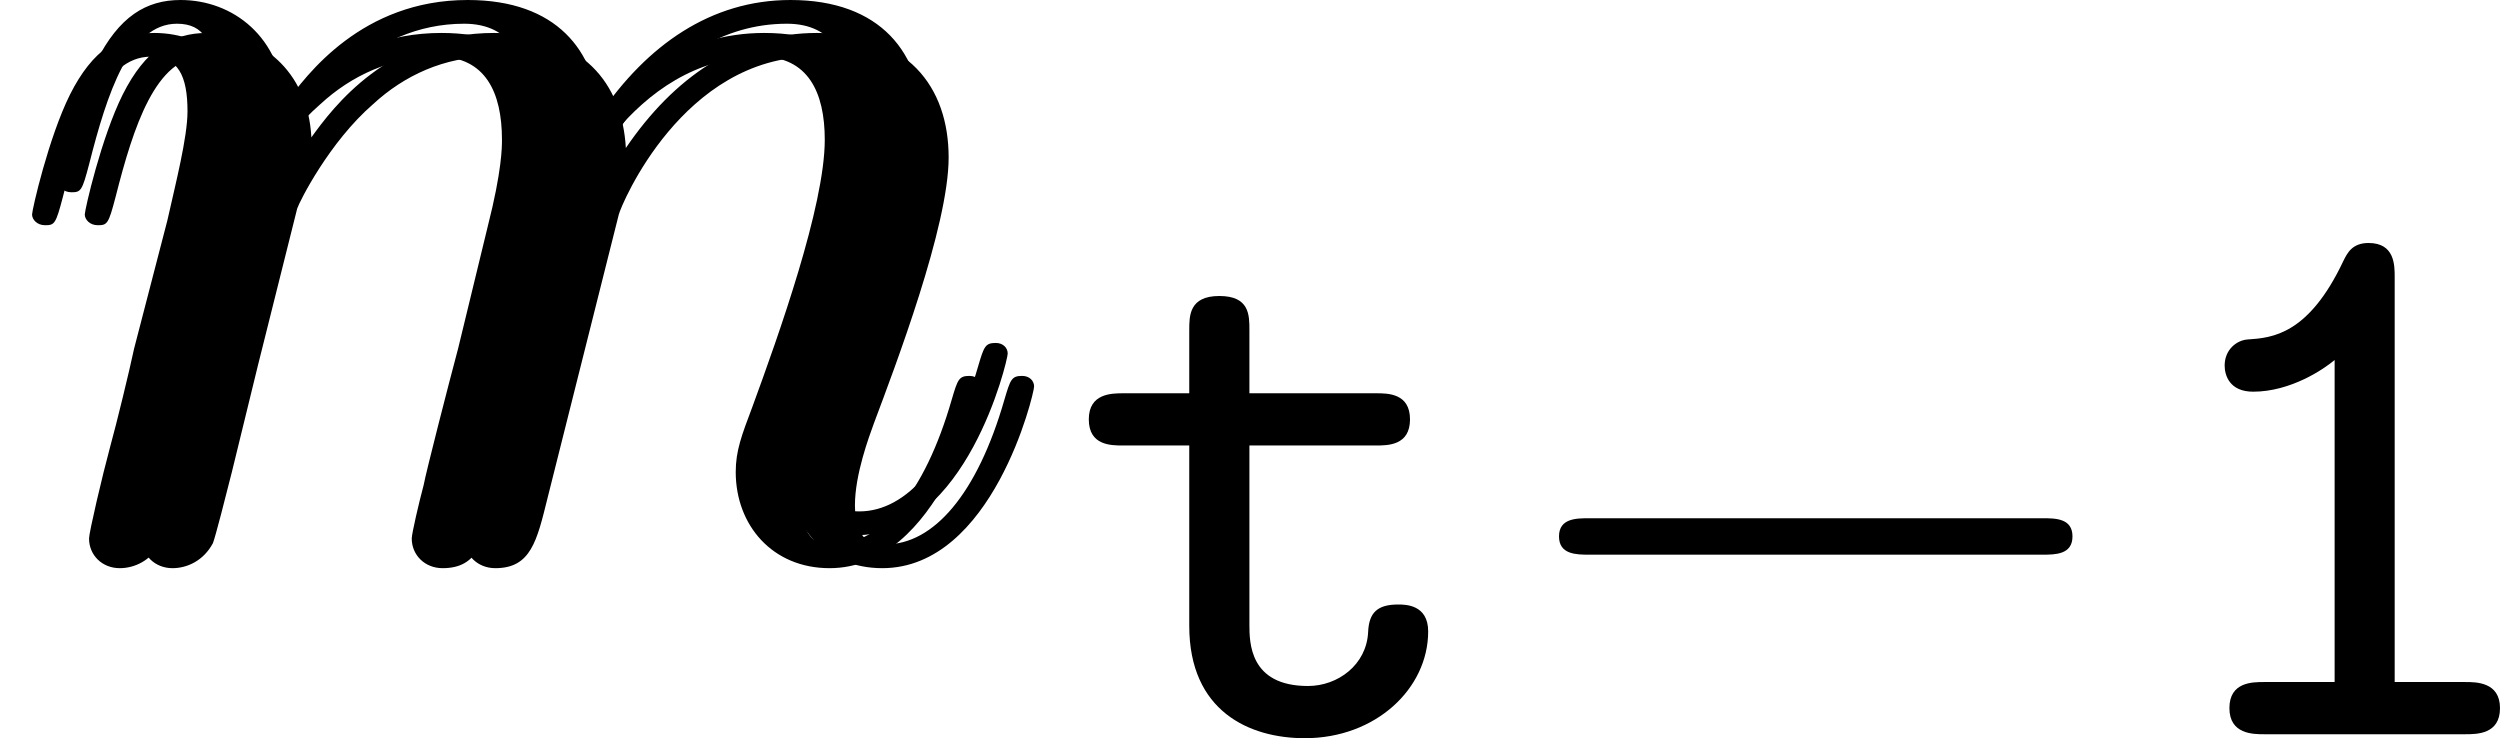 <?xml version='1.0' encoding='UTF-8'?>
<!-- This file was generated by dvisvgm 3.0.3 -->
<svg version='1.1' xmlns='http://www.w3.org/2000/svg' xmlns:xlink='http://www.w3.org/1999/xlink' width='25.186pt' height='7.437pt' viewBox='3.37 270.013 25.186 7.437'>
<defs>
<path id='g16-0' d='M5.571-1.809C5.699-1.809 5.874-1.809 5.874-1.993S5.699-2.176 5.571-2.176H1.004C.877-2.176 .701-2.176 .701-1.993S.877-1.809 1.004-1.809H5.571Z'/>
<path id='g4-49' d='M2.534-4.607C2.534-4.726 2.534-4.949 2.271-4.949C2.104-4.949 2.056-4.846 2.016-4.766C1.666-4.025 1.299-3.993 1.052-3.977C.94-3.969 .821-3.873 .821-3.714C.821-3.618 .869-3.451 1.108-3.451C1.49-3.451 1.825-3.682 1.929-3.77V-.526H1.219C1.1-.526 .869-.526 .869-.263S1.108 0 1.219 0H3.244C3.363 0 3.595 0 3.595-.263S3.355-.526 3.244-.526H2.534V-4.607Z'/>
<path id='g4-116' d='M1.817-2.909H3.092C3.212-2.909 3.435-2.909 3.435-3.172S3.212-3.435 3.092-3.435H1.817V-4.073C1.817-4.224 1.817-4.415 1.514-4.415S1.211-4.216 1.211-4.073V-3.435H.55C.43-3.435 .199-3.435 .199-3.172S.422-2.909 .542-2.909H1.211V-1.092C1.211-.231 1.817 .04 2.375 .04C3.092 .04 3.618-.462 3.618-1.036C3.618-1.307 3.387-1.307 3.316-1.307C3.108-1.307 3.021-1.227 3.013-1.028C2.997-.701 2.71-.486 2.407-.486C1.817-.486 1.817-.925 1.817-1.108V-2.909Z'/>
<path id='g20-109' d='M2.463-3.503C2.487-3.575 2.786-4.172 3.228-4.555C3.539-4.842 3.945-5.033 4.411-5.033C4.89-5.033 5.057-4.674 5.057-4.196C5.057-4.125 5.057-3.885 4.914-3.324L4.615-2.092C4.519-1.733 4.292-.849 4.268-.717C4.22-.538 4.148-.227 4.148-.179C4.148-.012 4.28 .12 4.459 .12C4.818 .12 4.878-.155 4.985-.586L5.703-3.443C5.727-3.539 6.348-5.033 7.663-5.033C8.141-5.033 8.309-4.674 8.309-4.196C8.309-3.527 7.843-2.224 7.58-1.506C7.472-1.219 7.412-1.064 7.412-.849C7.412-.311 7.783 .12 8.357 .12C9.468 .12 9.887-1.638 9.887-1.71C9.887-1.769 9.839-1.817 9.767-1.817C9.66-1.817 9.648-1.781 9.588-1.578C9.313-.622 8.871-.12 8.393-.12C8.273-.12 8.082-.132 8.082-.514C8.082-.825 8.225-1.207 8.273-1.339C8.488-1.913 9.026-3.324 9.026-4.017C9.026-4.734 8.608-5.272 7.699-5.272C6.898-5.272 6.253-4.818 5.774-4.113C5.738-4.758 5.344-5.272 4.447-5.272C3.383-5.272 2.821-4.519 2.606-4.22C2.57-4.902 2.08-5.272 1.554-5.272C1.207-5.272 .933-5.105 .705-4.651C.49-4.22 .323-3.491 .323-3.443S.371-3.335 .454-3.335C.55-3.335 .562-3.347 .634-3.622C.813-4.328 1.04-5.033 1.518-5.033C1.793-5.033 1.889-4.842 1.889-4.483C1.889-4.22 1.769-3.754 1.686-3.383L1.351-2.092C1.303-1.865 1.172-1.327 1.112-1.112C1.028-.801 .897-.239 .897-.179C.897-.012 1.028 .12 1.207 .12C1.351 .12 1.518 .048 1.614-.132C1.638-.191 1.745-.61 1.805-.849L2.068-1.925L2.463-3.503Z'/>
</defs>
<g id='page1'>
<use x='3.37' y='275.617' xlink:href='#g20-109'/>
<use x='3.635' y='275.285' xlink:href='#g20-109'/>
<use x='3.901' y='275.617' xlink:href='#g20-109'/>
<use x='14.14' y='277.41' xlink:href='#g4-116'/>
<use x='18.375' y='277.41' xlink:href='#g16-0'/>
<use x='24.961' y='277.41' xlink:href='#g4-49'/>
</g>
</svg>